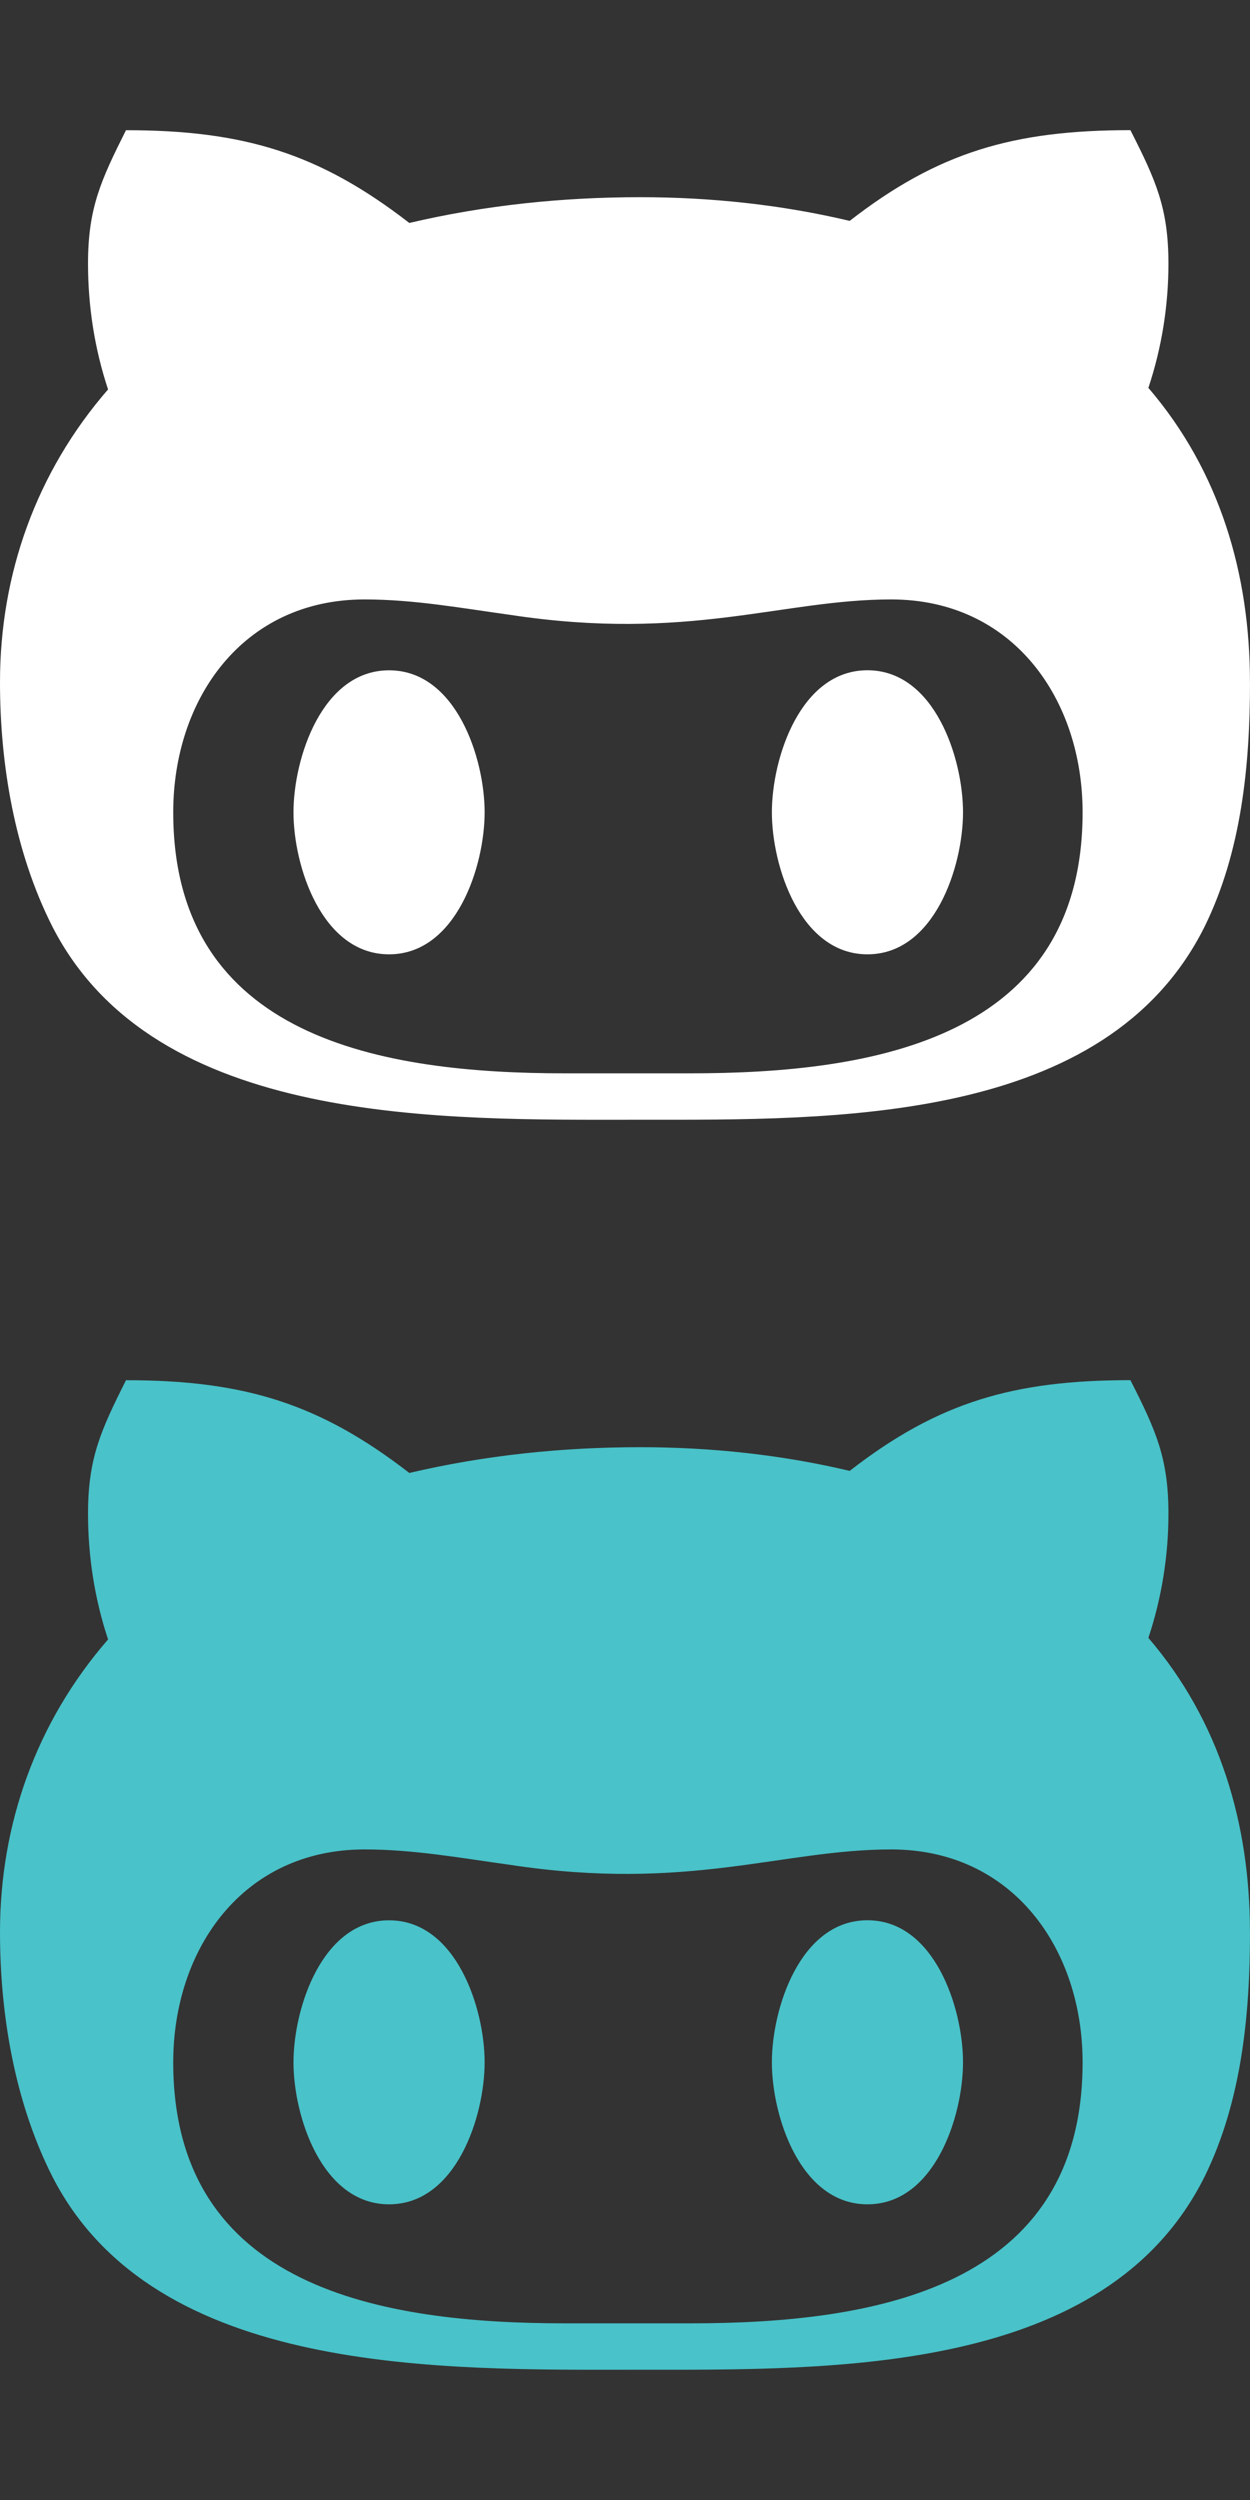 <?xml version="1.0" encoding="UTF-8" standalone="no"?>
<svg
   xmlns:dc="http://purl.org/dc/elements/1.1/"
   xmlns:cc="http://creativecommons.org/ns#"
   xmlns:rdf="http://www.w3.org/1999/02/22-rdf-syntax-ns#"
   xmlns:svg="http://www.w3.org/2000/svg"
   xmlns="http://www.w3.org/2000/svg"
   xmlns:sodipodi="http://sodipodi.sourceforge.net/DTD/sodipodi-0.dtd"
   xmlns:inkscape="http://www.inkscape.org/namespaces/inkscape"
   id="Bold"
   enable-background="new 0 0 24 24"
   height="1024"
   viewBox="0 0 24 48"
   width="512"
   version="1.1"
   sodipodi:docname="icon-github.svg"
   inkscape:version="0.92.4 (5da689c313, 2019-01-14)">
  <rect x="0" y="0" width="24" height="48" fill="#333333" stroke="none"/>
  <defs
     id="defs11" />
  <sodipodi:namedview
     pagecolor="#ffffff"
     bordercolor="#666666"
     borderopacity="1"
     objecttolerance="10"
     gridtolerance="10"
     guidetolerance="10"
     inkscape:pageopacity="0"
     inkscape:pageshadow="2"
     inkscape:window-width="1920"
     inkscape:window-height="1017"
     id="namedview9"
     showgrid="false"
     inkscape:zoom="0.921875"
     inkscape:cx="217.07367"
     inkscape:cy="409.02757"
     inkscape:window-x="-8"
     inkscape:window-y="-8"
     inkscape:window-maximized="1"
     inkscape:current-layer="Bold" />
  <path
     d="m 12.29,45.499 c 3.73,0 8.94,0.09 10.835,-3.701 C 23.84,40.349 24,38.676 24,37.098 h -0.001 c 0,-2.073 -0.575,-4.047 -1.95,-5.651 0.255,-0.766 0.385,-1.573 0.385,-2.385 0,-1.064 -0.24,-1.598 -0.73,-2.563 -2.24,0 -3.69,0.42 -5.39,1.742 -1.31,-0.311 -2.67,-0.455 -4.02,-0.455 -1.495,0 -2.986,0.154 -4.435,0.495 C 6.134,26.945 4.684,26.5 2.419,26.5 1.935,27.465 1.69,27.999 1.69,29.063 c 0,0.811 0.125,1.632 0.385,2.414 C 0.695,33.066 0,35.025 0,37.098 c 0,1.578 0.281,3.266 1.01,4.701 1.97,3.835 7.49,3.7 11.28,3.7 z m -5.289,-9.99 c 0.95,0 1.865,0.168 2.8,0.297 3.418,0.52 5.215,-0.297 7.31,-0.297 2.339,0 3.675,1.915 3.675,4.087 0,4.349 -4.015,5.012 -7.53,5.012 h -2.41 c -3.5,0 -7.52,-0.667 -7.52,-5.012 0,-2.172 1.334,-4.087 3.675,-4.087 z"
     id="path2"
     style="fill:#49c2c9;fill-opacity:1"
     inkscape:connector-curvature="0" />
  <path
     d="m 16.655,42.323 c 1.29,0 1.835,-1.692 1.835,-2.727 0,-1.035 -0.545,-2.727 -1.835,-2.727 -1.29,0 -1.835,1.692 -1.835,2.727 0,1.035 0.545,2.727 1.835,2.727 z"
     id="path4"
     style="fill:#49c2c9;fill-opacity:1"
     inkscape:connector-curvature="0" />
  <path
     d="m 7.47,42.323 c 1.29,0 1.835,-1.692 1.835,-2.727 0,-1.035 -0.546,-2.726 -1.835,-2.726 -1.289,0 -1.835,1.692 -1.835,2.727 0,1.035 0.545,2.726 1.835,2.726 z"
     id="path6"
     style="fill:#49c2c9;fill-opacity:1"
     inkscape:connector-curvature="0" />
  <path
     d="m 12.29,21.499 c 3.73,0 8.94,0.09 10.835,-3.701 0.715,-1.449 0.875,-3.122 0.875,-4.7 h -9.99e-4 c 0,-2.073 -0.575,-4.047 -1.95,-5.651 0.255,-0.766 0.385,-1.573 0.385,-2.385 0,-1.064 -0.24,-1.598 -0.73,-2.563 -2.24,0 -3.69,0.42 -5.39,1.742 -1.31,-0.311 -2.67,-0.455 -4.02,-0.455 -1.495,0 -2.986,0.154 -4.435,0.495 -1.725,-1.336 -3.175,-1.781 -5.44,-1.781 -0.484,0.965 -0.729,1.499 -0.729,2.563 0,0.811 0.125,1.632 0.385,2.414 C 0.695,9.066 1.1484123e-7,11.025 1.1484123e-7,13.098 c 0,1.578 0.281,3.266 1.01,4.701 C 2.98,21.634 8.5,21.499 12.29,21.499 Z M 7.001,11.509 c 0.95,0 1.865,0.168 2.8,0.297 3.418,0.52 5.215,-0.297 7.31,-0.297 2.339,0 3.675,1.915 3.675,4.087 0,4.349 -4.015,5.012 -7.53,5.012 h -2.41 c -3.5,0 -7.52,-0.667 -7.52,-5.012 0,-2.172 1.334,-4.087 3.675,-4.087 z"
     id="path2-3"
     style="fill:#ffffff;stroke-width:1"
     inkscape:connector-curvature="0" />
  <path
     d="m 16.655,18.323 c 1.29,0 1.835,-1.692 1.835,-2.727 0,-1.035 -0.545,-2.727 -1.835,-2.727 -1.29,0 -1.835,1.692 -1.835,2.727 0,1.035 0.545,2.727 1.835,2.727 z"
     id="path4-3"
     style="fill:#ffffff;stroke-width:1"
     inkscape:connector-curvature="0" />
  <path
     d="m 7.47,18.323 c 1.29,0 1.835,-1.692 1.835,-2.727 0,-1.035 -0.546,-2.726 -1.835,-2.726 -1.289,0 -1.835,1.692 -1.835,2.727 0,1.035 0.545,2.726 1.835,2.726 z"
     id="path6-7"
     style="fill:#ffffff;stroke-width:1"
     inkscape:connector-curvature="0" />
</svg>
